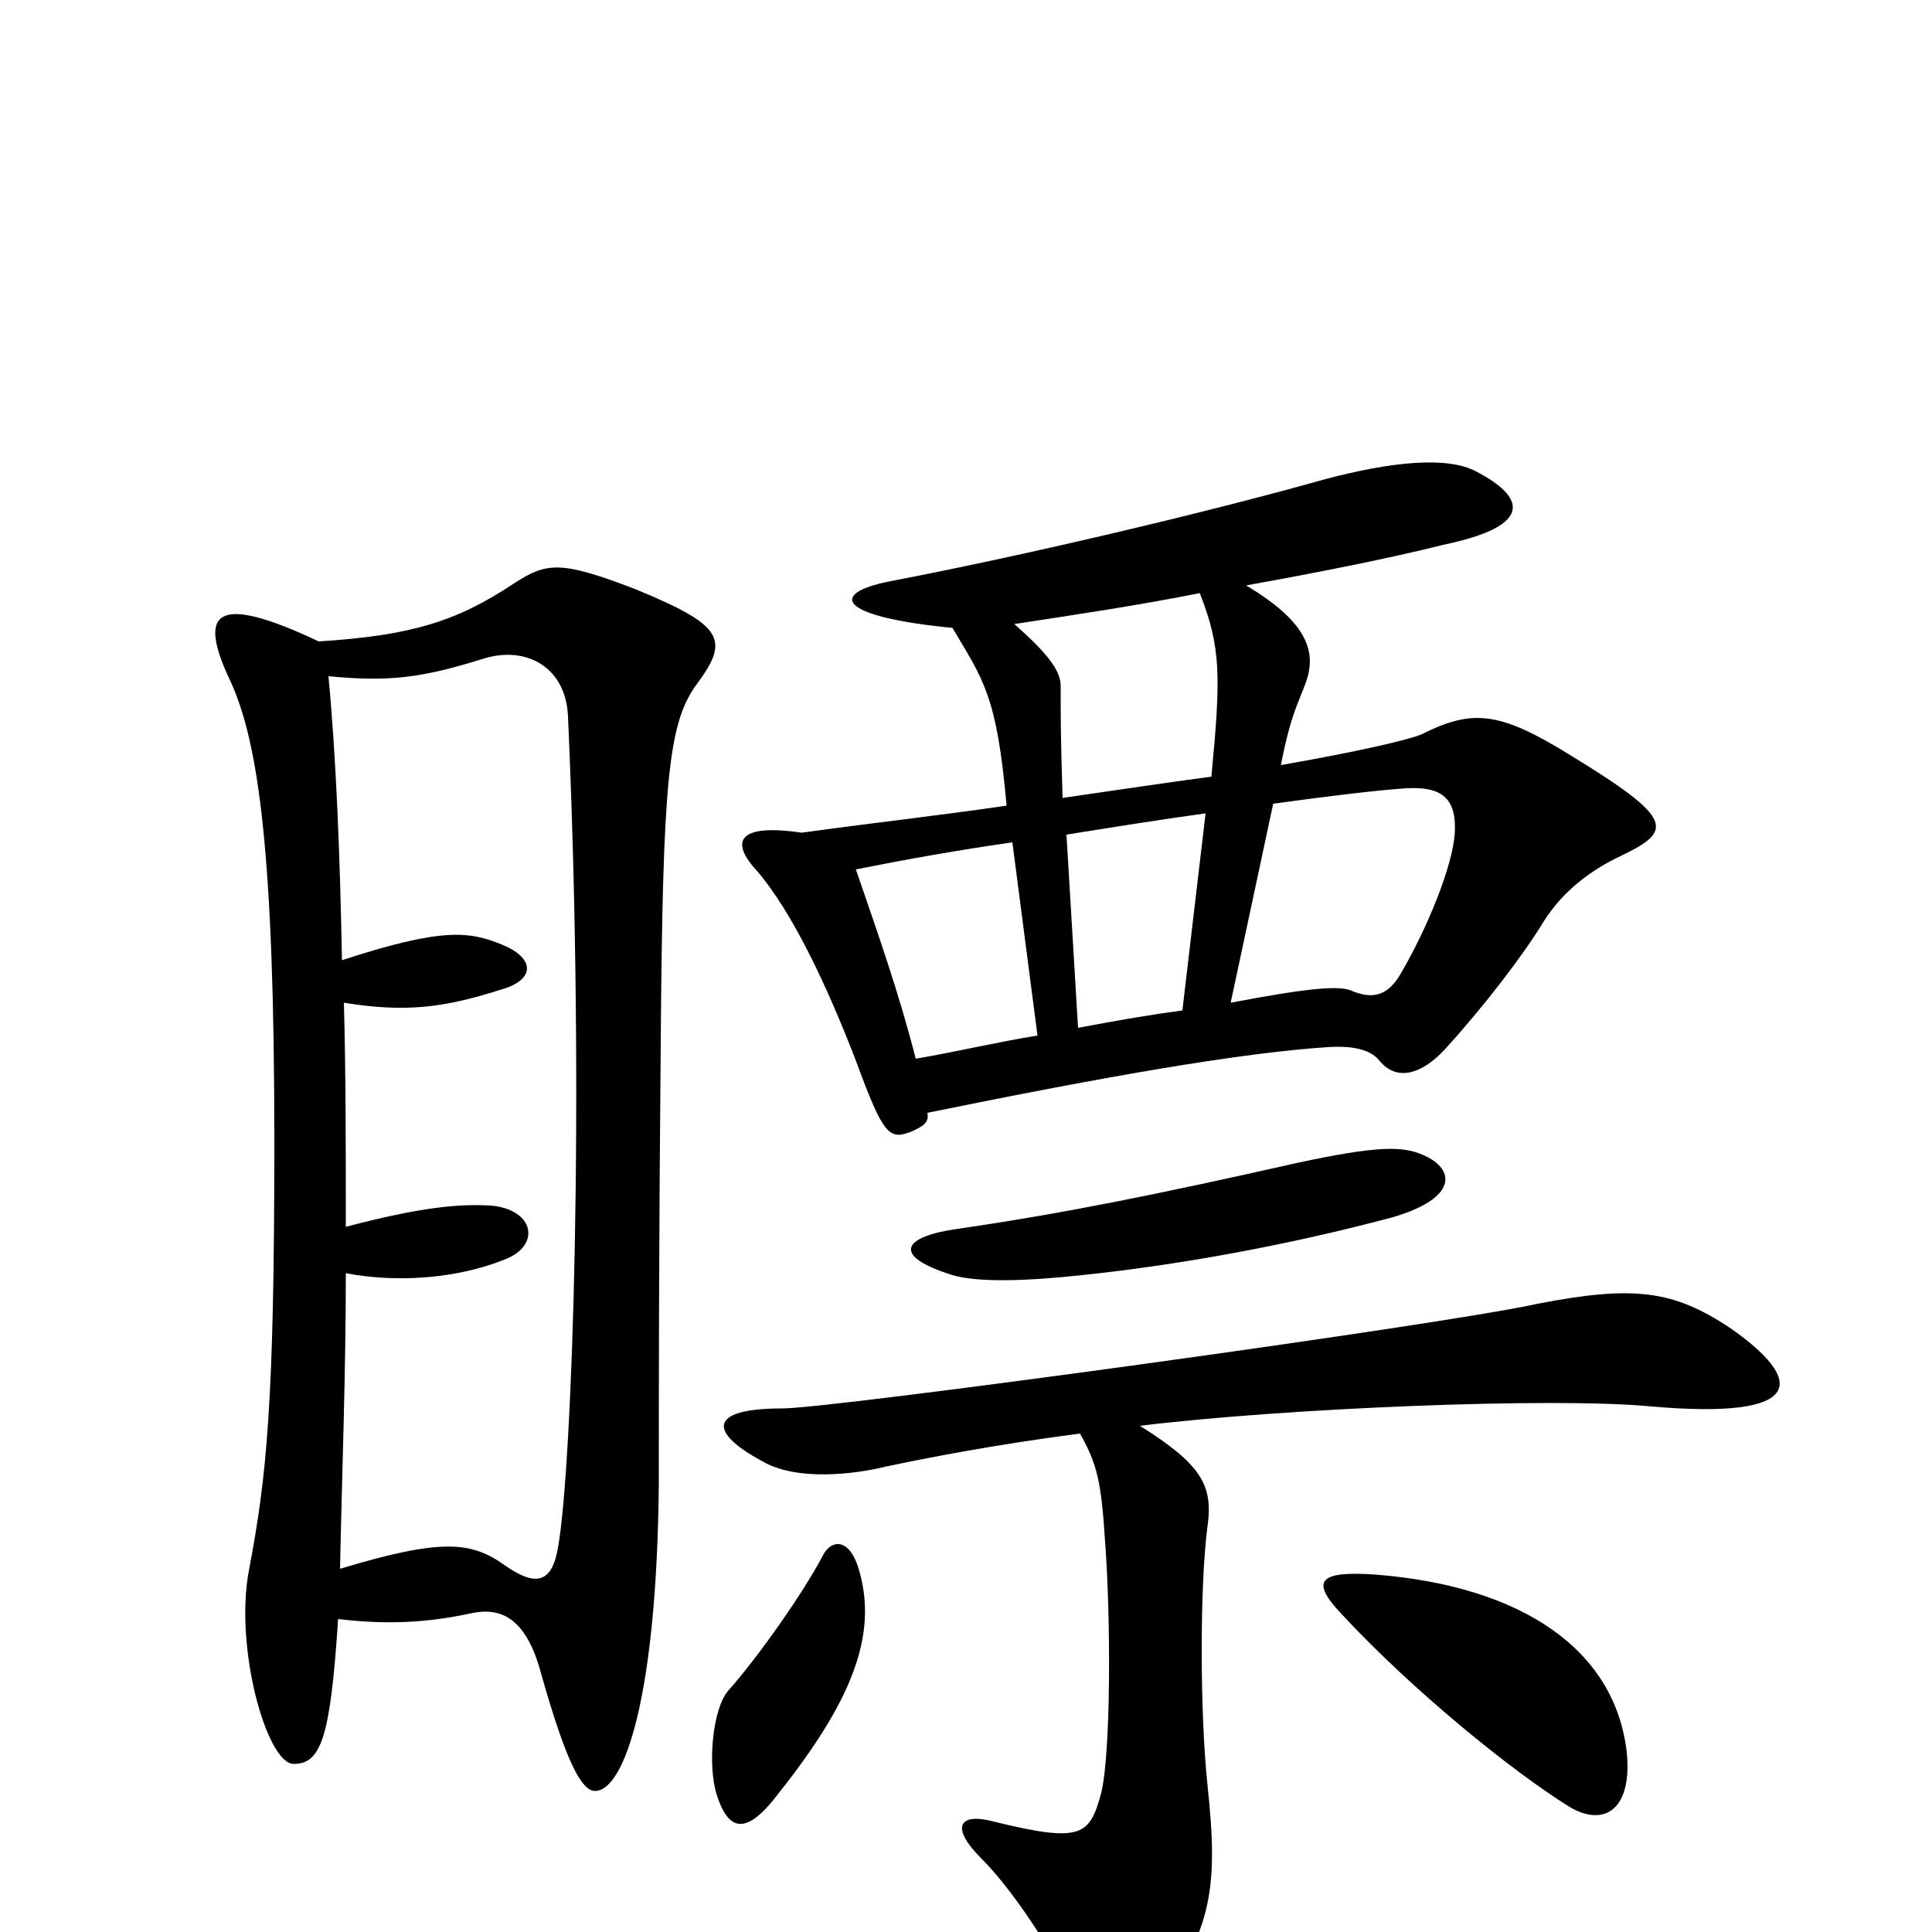 <svg xmlns="http://www.w3.org/2000/svg" viewBox="0 -1000 1000 1000">
	<path fill="#000000" d="M839 -557C866 -570 867 -576 813 -609C776 -632 762 -633 736 -620C729 -617 703 -611 663 -604C668 -630 672 -636 676 -647C682 -664 675 -679 645 -697C684 -704 719 -711 747 -718C795 -728 789 -743 764 -756C749 -764 720 -761 686 -752C622 -734 528 -712 460 -699C430 -693 432 -681 493 -675C509 -648 516 -640 521 -583C487 -578 451 -574 415 -569C381 -574 378 -564 392 -549C410 -528 428 -490 443 -451C457 -413 460 -410 471 -414C478 -417 481 -419 480 -424C573 -443 642 -455 687 -458C702 -459 710 -456 714 -451C723 -440 736 -444 748 -457C768 -479 788 -505 799 -523C809 -539 824 -550 839 -557ZM360 -645C378 -669 375 -676 329 -695C290 -710 283 -709 266 -698C236 -678 212 -671 165 -668C112 -693 102 -684 119 -648C134 -616 142 -557 142 -409C142 -273 138 -236 129 -188C121 -148 138 -87 152 -87C166 -87 171 -100 175 -162C200 -159 221 -160 244 -165C258 -168 272 -164 280 -134C293 -88 301 -73 308 -73C323 -73 340 -121 341 -232C341 -282 341 -351 342 -461C343 -596 346 -625 360 -645ZM737 -402C726 -407 713 -407 671 -398C600 -382 551 -372 496 -364C467 -360 461 -350 493 -340C507 -336 532 -337 560 -340C608 -345 665 -355 721 -370C755 -380 753 -395 737 -402ZM895 -313C866 -332 846 -335 795 -325C745 -314 431 -271 405 -271C365 -271 368 -258 394 -244C412 -233 443 -237 459 -241C478 -245 513 -252 559 -258C568 -242 570 -233 572 -202C575 -162 575 -93 570 -72C564 -50 560 -46 515 -57C497 -62 491 -55 508 -38C528 -18 552 22 560 41C569 61 583 58 594 44C627 1 631 -20 625 -76C621 -114 621 -180 625 -210C628 -231 622 -242 590 -262C663 -271 804 -277 855 -272C936 -265 934 -286 895 -313ZM445 -186C440 -205 430 -203 426 -195C416 -176 393 -143 377 -125C369 -116 366 -87 371 -71C377 -52 386 -51 400 -68C437 -114 455 -150 445 -186ZM842 -93C836 -146 788 -179 712 -185C683 -187 678 -182 694 -165C731 -125 783 -83 812 -65C830 -54 845 -63 842 -93ZM627 -598C604 -595 578 -591 550 -587C549 -618 549 -628 549 -645C549 -653 542 -662 525 -677C558 -682 591 -687 621 -693C632 -665 632 -650 627 -598ZM753 -569C752 -552 739 -520 725 -496C718 -484 710 -483 700 -487C694 -490 679 -489 637 -481L659 -584C688 -588 713 -591 728 -592C746 -593 754 -587 753 -569ZM624 -579L612 -477C597 -475 579 -472 558 -468L552 -568C577 -572 602 -576 624 -579ZM537 -464C518 -461 497 -456 474 -452C465 -487 455 -515 443 -550C468 -555 496 -560 524 -564ZM294 -629C303 -428 296 -241 289 -200C286 -181 278 -178 261 -190C244 -202 229 -204 176 -188C177 -237 179 -289 179 -341C205 -336 236 -338 261 -348C280 -355 277 -374 254 -376C237 -377 217 -375 179 -365C179 -405 179 -444 178 -481C209 -476 229 -478 260 -488C277 -493 277 -504 260 -511C243 -518 229 -520 177 -503C176 -557 174 -608 170 -650C201 -647 218 -649 250 -659C272 -666 293 -655 294 -629Z"/>
</svg>